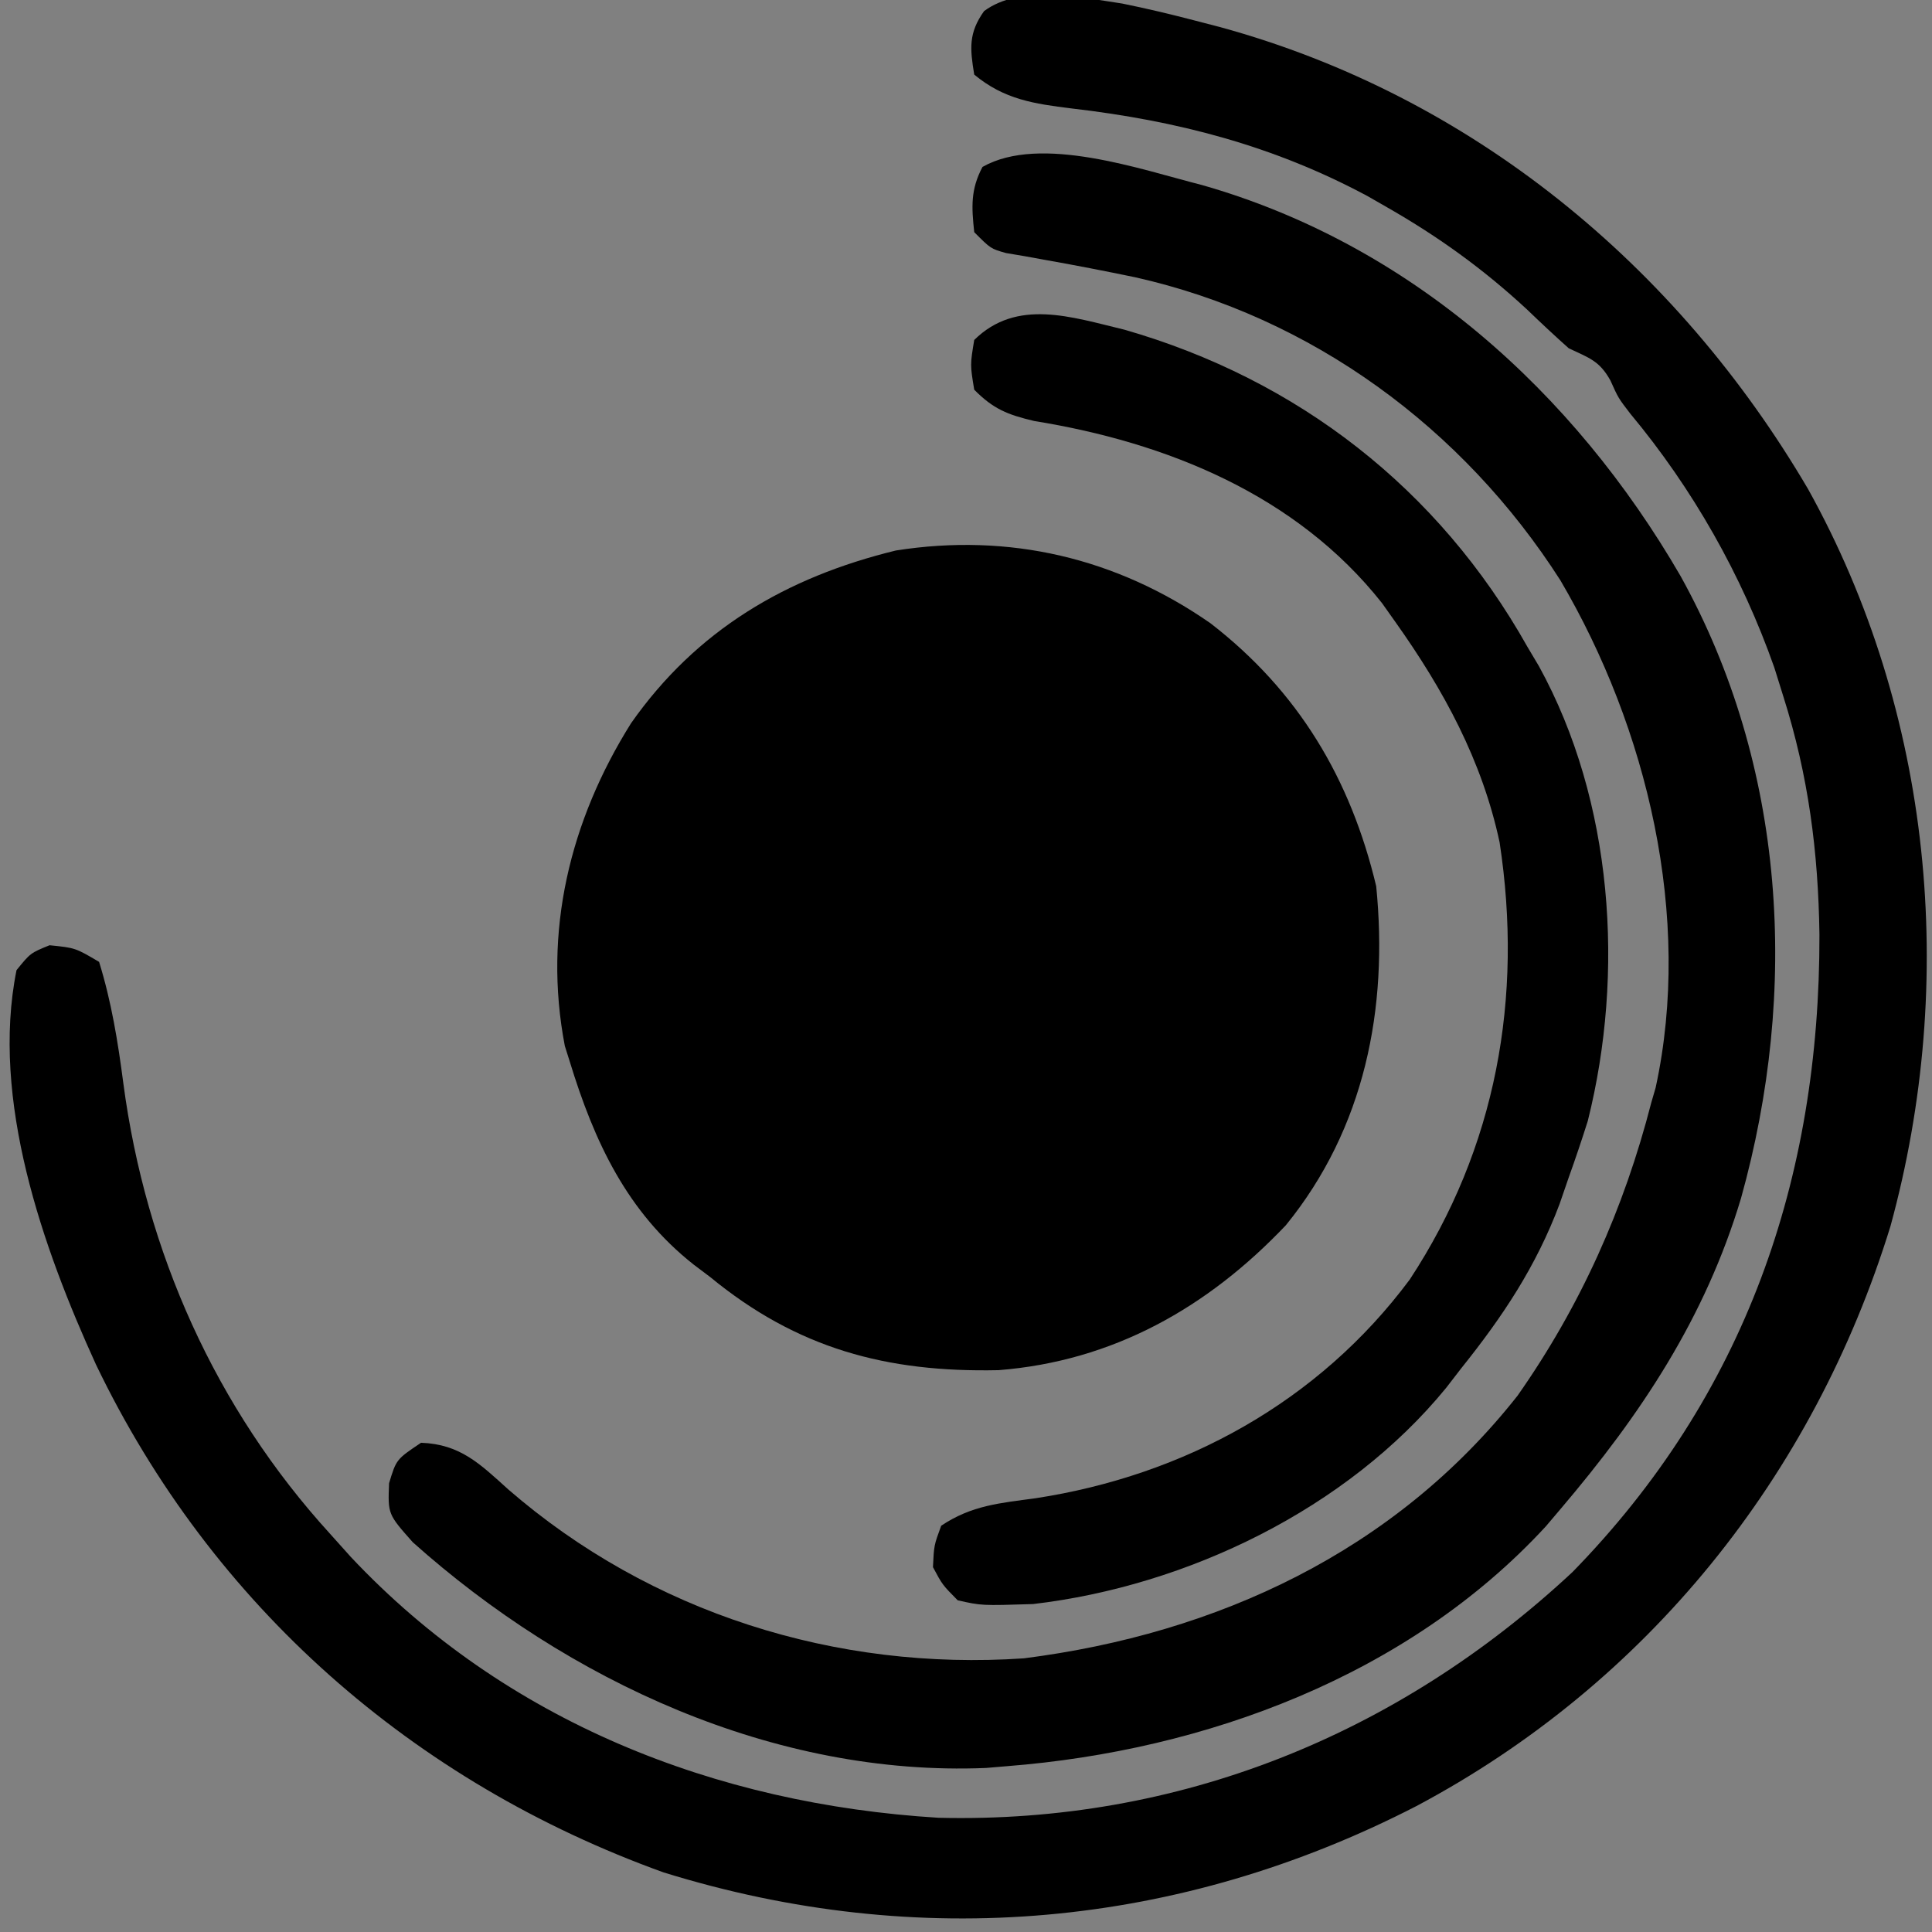 <svg width="31" height="31" viewBox="0 0 31 31" fill="none" xmlns="http://www.w3.org/2000/svg">
<rect x="0" y="0" width="31" height="31" fill="#808080" stroke="none"/>
<g clip-path="url(#clip0_25_405)">
<path d="M19.422 10C20.831 11.088 21.671 12.494 22.082 14.22C22.277 16.18 21.9 18.102 20.632 19.66C19.374 20.985 17.856 21.841 16.022 21.985C14.225 22.024 12.79 21.638 11.393 20.489C11.307 20.425 11.222 20.36 11.134 20.294C10.059 19.447 9.535 18.318 9.141 17.03C9.115 16.948 9.09 16.867 9.063 16.783C8.71 14.947 9.145 13.168 10.126 11.604C11.174 10.11 12.613 9.262 14.375 8.833C16.192 8.547 17.914 8.951 19.422 10Z" fill="black"/>
<path d="M18.007 0.057C18.392 0.135 18.771 0.225 19.151 0.324C19.288 0.36 19.425 0.395 19.567 0.432C23.598 1.531 26.902 4.25 29.013 7.85C31.004 11.434 31.413 15.736 30.333 19.677C29.095 23.692 26.426 27.013 22.728 28.979C18.928 30.935 14.747 31.316 10.648 30.044C6.634 28.598 3.401 25.768 1.54 21.895C0.683 20.017 -0.152 17.643 0.265 15.567C0.488 15.292 0.488 15.292 0.795 15.167C1.209 15.209 1.209 15.209 1.59 15.434C1.789 16.077 1.892 16.715 1.979 17.382C2.337 20.085 3.459 22.597 5.299 24.614C5.408 24.735 5.517 24.857 5.629 24.982C8.111 27.623 11.479 28.948 15.056 29.167C18.901 29.262 22.423 27.844 25.232 25.224C27.998 22.391 29.201 18.922 29.194 14.996C29.175 13.664 29.017 12.445 28.615 11.176C28.567 11.023 28.519 10.87 28.47 10.712C27.948 9.229 27.162 7.841 26.157 6.635C25.966 6.386 25.966 6.386 25.84 6.105C25.662 5.785 25.497 5.744 25.171 5.588C24.943 5.385 24.72 5.176 24.5 4.964C23.8 4.316 23.083 3.799 22.256 3.326C22.152 3.266 22.048 3.207 21.94 3.145C20.43 2.335 18.882 1.936 17.194 1.74C16.592 1.665 16.116 1.598 15.632 1.197C15.563 0.779 15.539 0.53 15.79 0.178C16.371 -0.253 17.33 -0.043 18.007 0.057Z" fill="black"/>
<path d="M19.283 2.968C22.617 3.917 25.249 6.281 26.965 9.242C28.661 12.297 28.864 15.899 27.936 19.225C27.36 21.149 26.328 22.699 25.038 24.215C24.961 24.306 24.884 24.397 24.804 24.491C22.595 26.889 19.335 28.09 16.162 28.339C16.049 28.349 15.935 28.358 15.819 28.368C12.426 28.508 9.11 26.968 6.624 24.747C6.223 24.295 6.223 24.295 6.243 23.799C6.359 23.416 6.359 23.416 6.756 23.15C7.385 23.173 7.701 23.488 8.156 23.899C10.442 25.881 13.415 26.814 16.427 26.609C19.532 26.215 22.383 24.892 24.351 22.393C25.36 20.956 26.058 19.395 26.495 17.695C26.519 17.615 26.542 17.534 26.566 17.451C27.16 14.713 26.431 11.683 25.038 9.313C23.477 6.87 21.047 5.083 18.21 4.448C17.731 4.349 17.251 4.255 16.768 4.17C16.659 4.15 16.55 4.131 16.438 4.11C16.291 4.085 16.291 4.085 16.141 4.06C15.897 3.991 15.897 3.991 15.632 3.725C15.589 3.321 15.572 3.041 15.765 2.678C16.697 2.151 18.313 2.723 19.283 2.968Z" fill="black"/>
<path d="M18.042 5.29C20.823 6.089 23.082 7.84 24.508 10.378C24.6 10.533 24.6 10.533 24.694 10.691C25.884 12.854 26.072 15.612 25.477 17.986C25.381 18.29 25.279 18.593 25.171 18.893C25.123 19.033 25.075 19.173 25.025 19.317C24.65 20.317 24.113 21.124 23.448 21.953C23.368 22.057 23.288 22.161 23.205 22.268C21.614 24.214 19.046 25.449 16.576 25.738C15.752 25.764 15.752 25.764 15.367 25.678C15.121 25.429 15.121 25.429 14.97 25.146C14.986 24.797 14.986 24.797 15.102 24.481C15.593 24.152 16.047 24.118 16.617 24.04C19.001 23.675 21.16 22.494 22.62 20.531C24.01 18.417 24.442 16.007 24.062 13.516C23.781 12.201 23.162 11.067 22.389 9.979C22.318 9.879 22.247 9.78 22.175 9.677C20.8 7.937 18.713 7.097 16.593 6.755C16.165 6.653 15.94 6.564 15.632 6.253C15.566 5.854 15.566 5.854 15.632 5.455C16.315 4.782 17.193 5.087 18.042 5.29Z" fill="black"/>
<path d="M17.62 30.867C18.018 31 18.018 31 18.018 31L17.62 30.867Z" fill="white"/>
<path d="M18.811 30.867C19.076 31 19.076 31 19.076 31L18.811 30.867Z" fill="white"/>
</g>
<defs>
<clipPath id="clip0_25_405">
<rect width="31" height="31" fill="white"/>
</clipPath>
</defs>
</svg>

